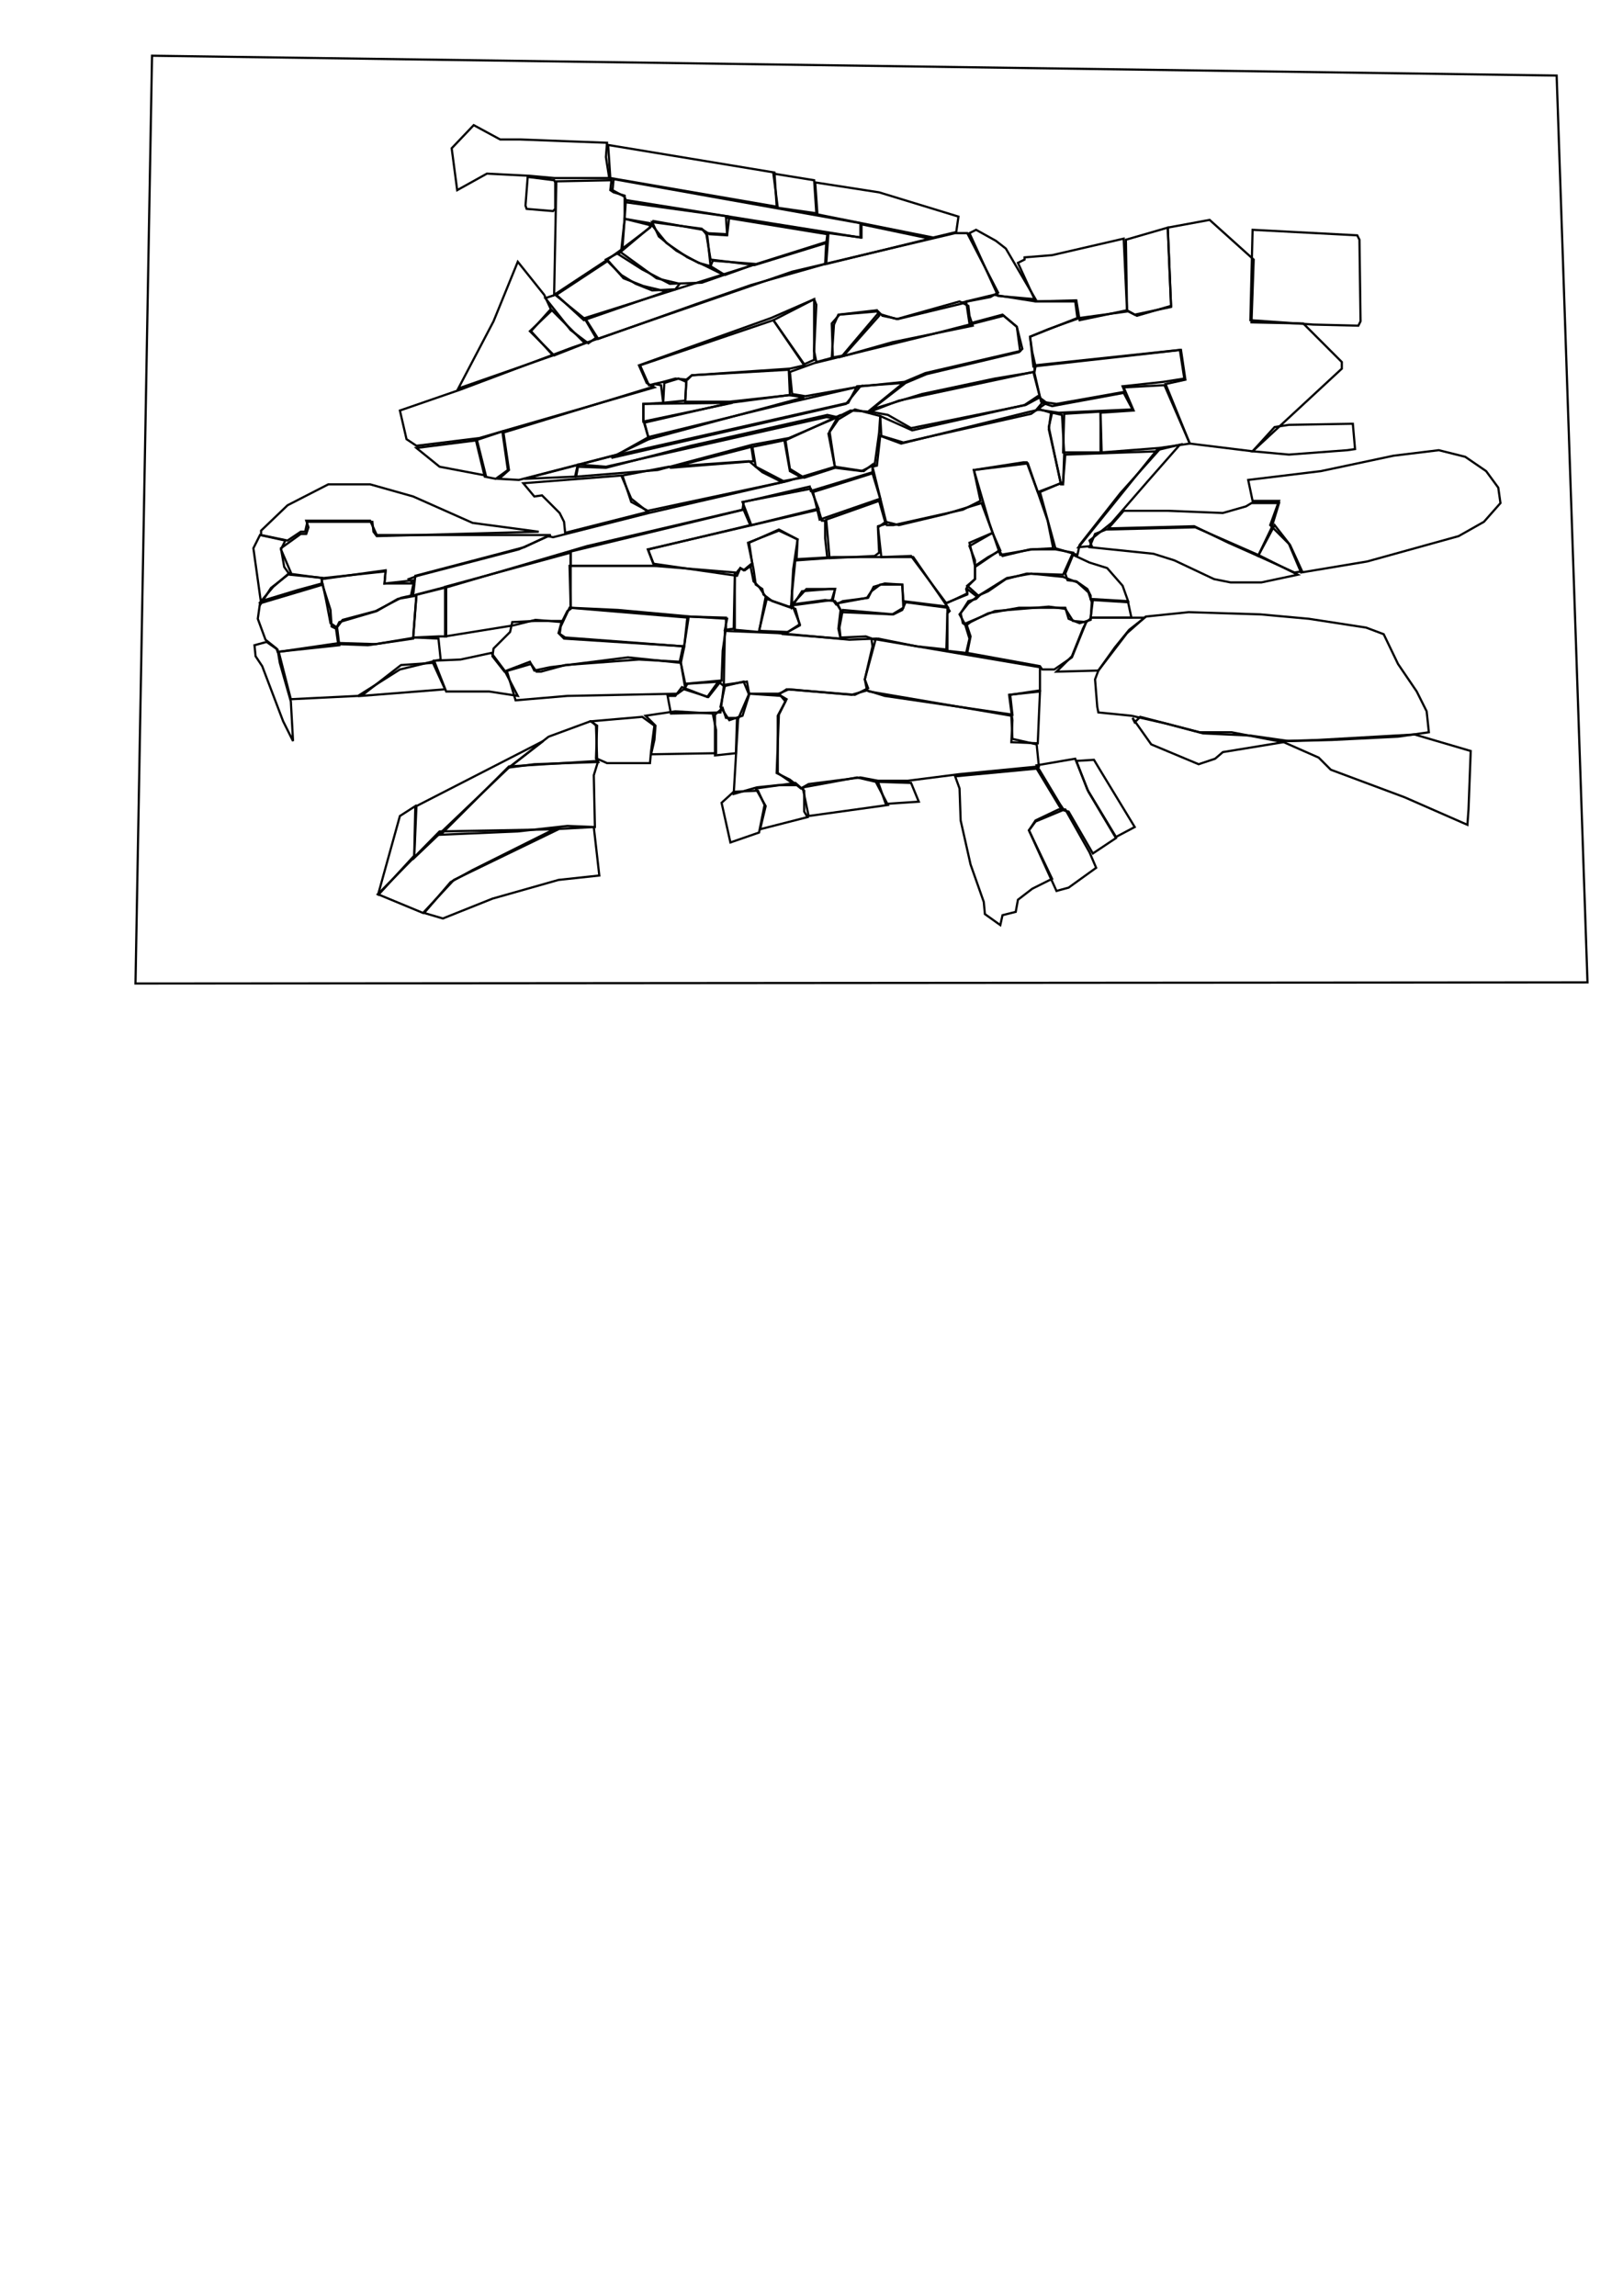 <?xml version="1.0" encoding="UTF-8" standalone="no"?>
<!-- Created with Inkscape (http://www.inkscape.org/) -->

<svg
   xmlns:dc="http://purl.org/dc/elements/1.1/"
   xmlns:cc="http://creativecommons.org/ns#"
   xmlns:rdf="http://www.w3.org/1999/02/22-rdf-syntax-ns#"
   xmlns:svg="http://www.w3.org/2000/svg"
   xmlns="http://www.w3.org/2000/svg"
   xmlns:sodipodi="http://sodipodi.sourceforge.net/DTD/sodipodi-0.dtd"
   xmlns:inkscape="http://www.inkscape.org/namespaces/inkscape"
   width="744.094"
   height="1052.362"
   id="svg2"
   version="1.1"
   inkscape:version="0.48.4 r9939"
   sodipodi:docname="drawing.svg">
  <defs
     id="defs4" />
  <sodipodi:namedview
     id="base"
     pagecolor="#ffffff"
     bordercolor="#666666"
     borderopacity="1.0"
     inkscape:pageopacity="0.0"
     inkscape:pageshadow="2"
     inkscape:zoom="1.979899"
     inkscape:cx="419.70162"
     inkscape:cy="796.93723"
     inkscape:document-units="px"
     inkscape:current-layer="layer1"
     showgrid="false"
     inkscape:window-width="1920"
     inkscape:window-height="1056"
     inkscape:window-x="1366"
     inkscape:window-y="24"
     inkscape:window-maximized="1" />
  <g
     inkscape:label="Layer 1"
     inkscape:groupmode="layer"
     id="layer1">
    <path
       style="fill:none;stroke:#000000;stroke-width:1px;stroke-linecap:butt;stroke-linejoin:miter;stroke-opacity:1"
       d="M 69.701,25.542 713.673,34.633 727.815,450.311 62.124,450.816 z"
       id="path2985"
       inkscape:connector-curvature="0" />
    <path
       style="fill:none;stroke:#000000;stroke-width:1px;stroke-linecap:butt;stroke-linejoin:miter;stroke-opacity:1"
       d="M 217.183,57.362 207.081,67.969 209.607,87.161 223.244,79.585 242.942,80.595 254.053,81.606 279.307,81.606 277.792,72.009 278.297,65.443 238.396,63.928 229.305,63.928 z"
       id="path2987"
       inkscape:connector-curvature="0" />
    <path
       style="fill:none;stroke:#000000;stroke-width:1px;stroke-linecap:butt;stroke-linejoin:miter;stroke-opacity:1"
       d="M 279.812,81.606 356.079,94.738 355.069,79.08 278.802,66.453 z"
       id="path2989"
       inkscape:connector-curvature="0" />
    <path
       style="fill:none;stroke:#000000;stroke-width:1px;stroke-linecap:butt;stroke-linejoin:miter;stroke-opacity:1"
       d="M 356.584,95.243 374.262,97.768 373.251,82.616 354.564,79.585 z"
       id="path2991"
       inkscape:connector-curvature="0" />
    <path
       style="fill:none;stroke:#000000;stroke-width:1px;stroke-linecap:butt;stroke-linejoin:miter;stroke-opacity:1"
       d="M 373.756,83.626 374.767,98.273 427.8,108.88 438.406,106.354 439.416,99.283 403.051,88.172 z"
       id="path2993"
       inkscape:connector-curvature="0" />
    <path
       style="fill:none;stroke:#000000;stroke-width:1px;stroke-linecap:butt;stroke-linejoin:miter;stroke-opacity:1"
       d="M 241.932,81.101 240.921,94.232 241.426,95.748 253.548,96.758 254.558,95.748 254.558,83.626 254.053,82.616 z"
       id="path2995"
       inkscape:connector-curvature="0" />
    <path
       style="fill:none;stroke:#000000;stroke-width:1px;stroke-linecap:butt;stroke-linejoin:miter;stroke-opacity:1"
       d="M 255.064,83.121 254.053,135.144 277.792,119.486 284.863,114.436 286.378,100.293 286.378,91.202 286.378,89.687 281.327,88.172 279.812,87.161 280.317,82.616 z"
       id="path2997"
       inkscape:connector-curvature="0" />
    <path
       style="fill:none;stroke:#000000;stroke-width:1px;stroke-linecap:butt;stroke-linejoin:miter;stroke-opacity:1"
       d="M 281.327,82.111 280.822,87.161 286.378,90.192 286.883,91.707 394.465,108.88 394.465,102.314 z"
       id="path2999"
       inkscape:connector-curvature="0" />
    <path
       style="fill:none;stroke:#000000;stroke-width:1px;stroke-linecap:butt;stroke-linejoin:miter;stroke-opacity:1"
       d="M 379.817,106.859 378.807,121.002 426.284,109.385 394.97,102.819 394.97,108.88 z"
       id="path3001"
       inkscape:connector-curvature="0" />
    <path
       style="fill:none;stroke:#000000;stroke-width:1px;stroke-linecap:butt;stroke-linejoin:miter;stroke-opacity:1"
       d="M 286.883,92.717 286.378,100.293 298.5,103.324 299.51,101.304 322.239,105.344 325.269,107.364 333.35,107.87 334.36,99.283 z"
       id="path3003"
       inkscape:connector-curvature="0" />
    <path
       style="fill:none;stroke:#000000;stroke-width:1px;stroke-linecap:butt;stroke-linejoin:miter;stroke-opacity:1"
       d="M 286.378,100.293 285.368,113.93 297.995,104.334 297.995,102.314 z"
       id="path3005"
       inkscape:connector-curvature="0" />
    <path
       style="fill:none;stroke:#000000;stroke-width:1px;stroke-linecap:butt;stroke-linejoin:miter;stroke-opacity:1"
       d="M 299.005,101.809 302.036,108.375 310.117,114.941 320.218,120.496 325.774,122.012 324.259,107.87 321.734,104.839 z"
       id="path3007"
       inkscape:connector-curvature="0" />
    <path
       style="fill:none;stroke:#000000;stroke-width:1px;stroke-linecap:butt;stroke-linejoin:miter;stroke-opacity:1"
       d="M 323.754,106.859 325.774,118.981 345.977,121.507 378.807,111.405 379.312,107.364 332.845,99.788 333.35,107.364 z"
       id="path3009"
       inkscape:connector-curvature="0" />
    <path
       style="fill:none;stroke:#000000;stroke-width:1px;stroke-linecap:butt;stroke-linejoin:miter;stroke-opacity:1"
       d="M 299.005,103.324 283.348,116.456 294.459,123.527 307.086,130.093 321.734,129.588 331.835,126.052 323.754,122.012 315.168,117.971 305.571,111.405 z"
       id="path3011"
       inkscape:connector-curvature="0" />
    <path
       style="fill:none;stroke:#000000;stroke-width:1px;stroke-linecap:butt;stroke-linejoin:miter;stroke-opacity:1"
       d="M 346.482,121.002 326.784,119.486 325.774,122.012 332.34,126.052 z"
       id="path3013"
       inkscape:connector-curvature="0" />
    <path
       style="fill:none;stroke:#000000;stroke-width:1px;stroke-linecap:butt;stroke-linejoin:miter;stroke-opacity:1"
       d="M 284.358,115.446 277.792,118.981 284.863,126.052 291.429,130.093 299.005,133.123 309.612,132.618 311.632,130.093 301.025,127.568 z"
       id="path3015"
       inkscape:connector-curvature="0" />
    <path
       style="fill:none;stroke:#000000;stroke-width:1px;stroke-linecap:butt;stroke-linejoin:miter;stroke-opacity:1"
       d="M 255.064,135.144 267.69,146.76 305.571,133.628 294.965,131.103 285.873,127.568 278.802,119.486 z"
       id="path3017"
       inkscape:connector-curvature="0" />
    <path
       style="fill:none;stroke:#000000;stroke-width:1px;stroke-linecap:butt;stroke-linejoin:miter;stroke-opacity:1"
       d="M 268.195,145.75 274.256,155.347 319.713,139.184 344.462,130.598 378.302,121.002 378.807,110.9 z"
       id="path3019"
       inkscape:connector-curvature="0" />
    <path
       style="fill:none;stroke:#000000;stroke-width:1px;stroke-linecap:butt;stroke-linejoin:miter;stroke-opacity:1"
       d="M 254.558,135.144 250.013,136.659 261.63,151.306 269.711,157.367 273.246,154.842 268.195,146.255 z"
       id="path3021"
       inkscape:connector-curvature="0" />
    <path
       style="fill:none;stroke:#000000;stroke-width:1px;stroke-linecap:butt;stroke-linejoin:miter;stroke-opacity:1"
       d="M 253.043,142.215 242.942,151.811 254.053,162.923 268.195,157.367 z"
       id="path3023"
       inkscape:connector-curvature="0" />
    <path
       style="fill:none;stroke:#000000;stroke-width:1px;stroke-linecap:butt;stroke-linejoin:miter;stroke-opacity:1"
       d="M 237.386,119.991 226.274,147.266 210.112,178.075 253.548,162.923 243.447,151.811 252.538,141.71 249.508,135.144 z"
       id="path3025"
       inkscape:connector-curvature="0" />
    <path
       style="fill:none;stroke:#000000;stroke-width:1px;stroke-linecap:butt;stroke-linejoin:miter;stroke-opacity:1"
       d="M 183.343,188.177 186.373,201.309 190.919,204.339 219.708,200.804 231.83,197.268 300.015,177.57 296.48,175.55 292.944,167.469 353.553,145.75 373.251,137.164 374.262,139.689 373.251,160.903 374.262,165.953 381.838,163.933 381.333,148.276 384.868,144.235 402.546,142.72 404.566,144.74 411.637,146.255 440.932,139.184 440.932,138.679 454.064,136.154 457.599,134.134 443.457,106.859 437.901,106.859 363.15,124.537 262.135,159.387 211.122,178.58 z"
       id="path3027"
       inkscape:connector-curvature="0" />
    <path
       style="fill:none;stroke:#000000;stroke-width:1px;stroke-linecap:butt;stroke-linejoin:miter;stroke-opacity:1"
       d="M 190.919,205.349 201.525,213.936 222.739,217.976 218.698,201.814 z"
       id="path3029"
       inkscape:connector-curvature="0" />
    <path
       style="fill:none;stroke:#000000;stroke-width:1px;stroke-linecap:butt;stroke-linejoin:miter;stroke-opacity:1"
       d="M 218.193,201.814 222.234,218.481 227.284,219.491 232.84,215.451 230.315,197.773 z"
       id="path3031"
       inkscape:connector-curvature="0" />
    <path
       style="fill:none;stroke:#000000;stroke-width:1px;stroke-linecap:butt;stroke-linejoin:miter;stroke-opacity:1"
       d="M 230.82,198.278 233.345,215.451 228.8,219.491 237.891,219.996 282.843,208.38 297.49,201.309 294.965,192.722 294.965,185.146 304.056,184.641 303.046,176.56 300.015,176.055 298.5,177.57 z"
       id="path3052"
       inkscape:connector-curvature="0" />
    <path
       style="fill:none;stroke:#000000;stroke-width:1px;stroke-linecap:butt;stroke-linejoin:miter;stroke-opacity:1"
       d="M 354.564,146.76 293.449,167.469 297.49,176.56 304.056,175.045 309.612,173.529 315.168,174.035 317.188,172.014 362.14,168.984 368.706,167.469 z"
       id="path3054"
       inkscape:connector-curvature="0" />
    <path
       style="fill:none;stroke:#000000;stroke-width:1px;stroke-linecap:butt;stroke-linejoin:miter;stroke-opacity:1"
       d="M 354.564,146.76 368.706,166.963 373.251,164.943 373.251,137.164 z"
       id="path3056"
       inkscape:connector-curvature="0" />
    <path
       style="fill:none;stroke:#000000;stroke-width:1px;stroke-linecap:butt;stroke-linejoin:miter;stroke-opacity:1"
       d="M 314.663,175.045 314.157,183.631 304.056,184.641 304.561,175.55 311.127,173.529 z"
       id="path3058"
       inkscape:connector-curvature="0" />
    <path
       style="fill:none;stroke:#000000;stroke-width:1px;stroke-linecap:butt;stroke-linejoin:miter;stroke-opacity:1"
       d="M 314.663,174.035 314.157,184.136 334.36,184.136 362.14,181.106 361.635,169.489 317.188,172.014 z"
       id="path3060"
       inkscape:connector-curvature="0" />
    <path
       style="fill:none;stroke:#000000;stroke-width:1px;stroke-linecap:butt;stroke-linejoin:miter;stroke-opacity:1"
       d="M 382.343,148.781 381.333,163.933 386.888,162.923 403.051,144.74 402.041,142.215 384.363,144.235 z"
       id="path3062"
       inkscape:connector-curvature="0" />
    <path
       style="fill:none;stroke:#000000;stroke-width:1px;stroke-linecap:butt;stroke-linejoin:miter;stroke-opacity:1"
       d="M 442.447,139.184 z"
       id="path3064"
       inkscape:connector-curvature="0" />
    <path
       style="fill:none;stroke:#000000;stroke-width:1px;stroke-linecap:butt;stroke-linejoin:miter;stroke-opacity:1"
       d="M 402.546,143.73 385.878,163.428 409.112,156.862 445.982,149.286 444.467,144.74 443.962,140.194 439.921,138.174 411.132,146.255 z"
       id="path3066"
       inkscape:connector-curvature="0" />
    <path
       style="fill:none;stroke:#000000;stroke-width:1px;stroke-linecap:butt;stroke-linejoin:miter;stroke-opacity:1"
       d="M 444.467,106.859 457.599,135.649 474.772,137.164 461.135,113.93 456.589,110.395 447.498,105.344 z"
       id="path3068"
       inkscape:connector-curvature="0" />
    <path
       style="fill:none;stroke:#000000;stroke-width:1px;stroke-linecap:butt;stroke-linejoin:miter;stroke-opacity:1"
       d="M 466.69,120.496 474.772,138.174 493.46,137.669 494.975,146.76 516.693,142.215 515.178,109.385 482.348,116.961 469.721,117.971 469.721,118.981 z"
       id="path3070"
       inkscape:connector-curvature="0" />
    <path
       style="fill:none;stroke:#000000;stroke-width:1px;stroke-linecap:butt;stroke-linejoin:miter;stroke-opacity:1"
       d="M 516.188,109.89 516.693,142.215 520.229,144.235 536.896,140.7 535.381,104.334 z"
       id="path3072"
       inkscape:connector-curvature="0" />
    <path
       style="fill:none;stroke:#000000;stroke-width:1px;stroke-linecap:butt;stroke-linejoin:miter;stroke-opacity:1"
       d="M 535.381,104.334 536.896,140.194 521.239,144.74 517.198,142.72 494.975,145.75 480.833,150.801 472.246,154.337 473.762,167.974 541.442,160.397 543.462,174.035 534.371,176.055 545.482,203.329 574.272,206.864 615.183,168.984 615.183,165.953 597.505,148.276 573.767,147.771 574.777,118.981 554.574,100.798 z"
       id="path3074"
       inkscape:connector-curvature="0" />
    <path
       style="fill:none;stroke:#000000;stroke-width:1px;stroke-linecap:butt;stroke-linejoin:miter;stroke-opacity:1"
       d="M 574.272,105.344 573.262,146.76 602.051,148.781 622.759,149.286 623.769,147.266 623.264,109.89 622.254,107.87 z"
       id="path3076"
       inkscape:connector-curvature="0" />
    <path
       style="fill:none;stroke:#000000;stroke-width:1px;stroke-linecap:butt;stroke-linejoin:miter;stroke-opacity:1"
       d="M 442.952,138.174 444.467,148.276 459.619,144.235 466.185,149.791 468.711,159.892 467.196,161.408 424.769,171.509 415.173,175.55 399.515,187.672 422.749,180.601 456.084,173.529 474.267,170.499 474.772,167.974 473.256,161.408 472.246,154.337 493.965,145.75 492.954,138.174 474.772,138.174 455.579,135.144 z"
       id="path3078"
       inkscape:connector-curvature="0" />
    <path
       style="fill:none;stroke:#000000;stroke-width:1px;stroke-linecap:butt;stroke-linejoin:miter;stroke-opacity:1"
       d="M 362.14,170.499 363.15,180.601 369.211,181.611 394.97,177.065 414.668,175.045 424.264,171.004 467.701,160.903 466.185,149.791 460.124,144.74 426.789,153.326 373.251,166.458 z"
       id="path3080"
       inkscape:connector-curvature="0" />
    <path
       style="fill:none;stroke:#000000;stroke-width:1px;stroke-linecap:butt;stroke-linejoin:miter;stroke-opacity:1"
       d="M 294.965,185.146 294.965,193.227 335.876,184.641 z"
       id="path3082"
       inkscape:connector-curvature="0" />
    <path
       style="fill:none;stroke:#000000;stroke-width:1px;stroke-linecap:butt;stroke-linejoin:miter;stroke-opacity:1"
       d="M 361.635,181.106 334.866,184.641 295.47,193.733 297.49,201.309 368.706,182.116 z"
       id="path3084"
       inkscape:connector-curvature="0" />
    <path
       style="fill:none;stroke:#000000;stroke-width:1px;stroke-linecap:butt;stroke-linejoin:miter;stroke-opacity:1"
       d="M 280.317,209.895 387.899,185.146 394.465,177.065 363.655,184.136 297.49,200.299 z"
       id="path3086"
       inkscape:connector-curvature="0" />
    <path
       style="fill:none;stroke:#000000;stroke-width:1px;stroke-linecap:butt;stroke-linejoin:miter;stroke-opacity:1"
       d="M 414.163,175.55 392.949,177.065 388.909,184.641 281.327,208.885 240.416,219.491 263.65,218.481 264.66,213.936 277.792,214.441 316.683,204.339 379.312,190.197 383.858,191.207 389.919,188.177 398,188.682 z"
       id="path3088"
       inkscape:connector-curvature="0" />
    <path
       style="fill:none;stroke:#000000;stroke-width:1px;stroke-linecap:butt;stroke-linejoin:miter;stroke-opacity:1"
       d="M 264.155,218.481 301.531,215.451 344.967,203.834 361.635,200.804 382.848,191.712 378.807,191.207 277.792,213.936 265.165,212.925 z"
       id="path3090"
       inkscape:connector-curvature="0" />
    <path
       style="fill:none;stroke:#000000;stroke-width:1px;stroke-linecap:butt;stroke-linejoin:miter;stroke-opacity:1"
       d="M 284.863,217.976 289.409,228.583 296.985,234.644 259.104,244.24 258.599,239.189 256.579,235.149 248.498,227.068 244.962,227.573 239.911,221.512 z"
       id="path3092"
       inkscape:connector-curvature="0" />
    <path
       style="fill:none;stroke:#000000;stroke-width:1px;stroke-linecap:butt;stroke-linejoin:miter;stroke-opacity:1"
       d="M 285.368,217.976 289.409,230.098 296.985,234.139 358.604,221.007 349.513,216.461 343.452,211.41 306.581,213.936 z"
       id="path3094"
       inkscape:connector-curvature="0" />
    <path
       style="fill:none;stroke:#000000;stroke-width:1px;stroke-linecap:butt;stroke-linejoin:miter;stroke-opacity:1"
       d="M 344.462,204.844 307.086,214.441 345.472,211.41 z"
       id="path3096"
       inkscape:connector-curvature="0" />
    <path
       style="fill:none;stroke:#000000;stroke-width:1px;stroke-linecap:butt;stroke-linejoin:miter;stroke-opacity:1"
       d="M 344.967,204.844 346.482,213.936 359.109,220.502 367.696,218.986 362.14,215.956 359.614,201.814 z"
       id="path3098"
       inkscape:connector-curvature="0" />
    <path
       style="fill:none;stroke:#000000;stroke-width:1px;stroke-linecap:butt;stroke-linejoin:miter;stroke-opacity:1"
       d="M 360.119,201.814 362.14,214.946 368.706,218.986 382.848,214.441 380.322,197.773 384.363,190.702 z"
       id="path3100"
       inkscape:connector-curvature="0" />
    <path
       style="fill:none;stroke:#000000;stroke-width:1px;stroke-linecap:butt;stroke-linejoin:miter;stroke-opacity:1"
       d="M 379.817,198.783 382.848,214.441 394.97,215.956 401.031,212.925 403.051,198.278 403.556,190.702 391.939,187.672 384.363,192.217 z"
       id="path3102"
       inkscape:connector-curvature="0" />
    <path
       style="fill:none;stroke:#000000;stroke-width:1px;stroke-linecap:butt;stroke-linejoin:miter;stroke-opacity:1"
       d="M 399.01,188.682 407.091,190.197 417.698,196.258 470.226,185.651 476.792,182.116 473.762,170.499 412.142,183.631 z"
       id="path3104"
       inkscape:connector-curvature="0" />
    <path
       style="fill:none;stroke:#000000;stroke-width:1px;stroke-linecap:butt;stroke-linejoin:miter;stroke-opacity:1"
       d="M 474.267,171.004 477.297,184.136 484.368,185.146 515.683,179.59 514.673,177.065 533.361,175.045 542.957,173.529 540.937,160.397 474.267,167.469 z"
       id="path3106"
       inkscape:connector-curvature="0" />
    <path
       style="fill:none;stroke:#000000;stroke-width:1px;stroke-linecap:butt;stroke-linejoin:miter;stroke-opacity:1"
       d="M 403.556,190.702 404.061,199.793 414.163,202.824 472.751,189.692 479.822,184.641 475.782,181.611 469.721,185.651 418.203,197.268 z"
       id="path3108"
       inkscape:connector-curvature="0" />
    <path
       style="fill:none;stroke:#000000;stroke-width:1px;stroke-linecap:butt;stroke-linejoin:miter;stroke-opacity:1"
       d="M 475.277,187.672 485.378,189.187 519.218,187.672 515.178,180.095 482.348,186.156 477.802,184.641 z"
       id="path3110"
       inkscape:connector-curvature="0" />
    <path
       style="fill:none;stroke:#000000;stroke-width:1px;stroke-linecap:butt;stroke-linejoin:miter;stroke-opacity:1"
       d="M 504.571,189.187 505.076,207.37 531.34,205.349 545.482,203.329 533.866,176.56 515.178,177.57 519.723,188.177 z"
       id="path3112"
       inkscape:connector-curvature="0" />
    <path
       style="fill:none;stroke:#000000;stroke-width:1px;stroke-linecap:butt;stroke-linejoin:miter;stroke-opacity:1"
       d="M 487.904,189.692 487.399,207.37 501.036,207.37 504.571,207.37 504.571,188.682 z"
       id="path3114"
       inkscape:connector-curvature="0" />
    <path
       style="fill:none;stroke:#000000;stroke-width:1px;stroke-linecap:butt;stroke-linejoin:miter;stroke-opacity:1"
       d="M 486.894,190.197 482.348,189.187 480.833,195.753 486.388,222.017 487.399,222.017 487.904,207.875 z"
       id="path3116"
       inkscape:connector-curvature="0" />
    <path
       style="fill:none;stroke:#000000;stroke-width:1px;stroke-linecap:butt;stroke-linejoin:miter;stroke-opacity:1"
       d="M 403.556,199.793 402.041,213.43 400.02,213.936 406.586,240.705 409.617,240.705 441.437,233.634 449.518,229.593 446.487,215.451 469.216,211.915 470.731,211.915 475.782,225.552 486.388,221.512 480.833,196.763 481.843,189.187 476.792,187.672 472.246,188.682 413.152,203.329 z"
       id="path3118"
       inkscape:connector-curvature="0" />
    <path
       style="fill:none;stroke:#000000;stroke-width:1px;stroke-linecap:butt;stroke-linejoin:miter;stroke-opacity:1"
       d="M 246.982,243.735 216.678,239.694 189.404,227.573 169.706,222.017 150.513,222.017 131.825,231.613 119.703,243.23 119.703,245.25 131.825,247.776 137.886,243.735 139.906,243.735 140.916,239.189 170.716,239.189 171.221,243.735 172.736,245.755 z"
       id="path3120"
       inkscape:connector-curvature="0" />
    <path
       style="fill:none;stroke:#000000;stroke-width:1px;stroke-linecap:butt;stroke-linejoin:miter;stroke-opacity:1"
       d="M 252.538,245.25 237.891,251.816 191.424,263.938 187.383,265.453 189.404,267.474 176.272,267.474 176.777,261.918 148.492,264.948 132.835,263.433 130.31,259.898 128.794,251.311 137.886,244.745 140.411,244.745 141.421,241.715 140.411,238.684 169.706,238.684 172.736,245.25 z"
       id="path3122"
       inkscape:connector-curvature="0" />
    <path
       style="fill:none;stroke:#000000;stroke-width:1px;stroke-linecap:butt;stroke-linejoin:miter;stroke-opacity:1"
       d="M 119.198,245.25 116.168,251.311 119.703,276.565 124.249,269.494 133.34,262.423 128.794,251.816 130.815,247.776 z"
       id="path3124"
       inkscape:connector-curvature="0" />
    <path
       style="fill:none;stroke:#000000;stroke-width:1px;stroke-linecap:butt;stroke-linejoin:miter;stroke-opacity:1"
       d="M 119.703,275.555 136.371,270.504 147.482,267.474 147.482,264.948 132.33,262.928 125.259,268.989 z"
       id="path3126"
       inkscape:connector-curvature="0" />
    <path
       style="fill:none;stroke:#000000;stroke-width:1px;stroke-linecap:butt;stroke-linejoin:miter;stroke-opacity:1"
       d="M 147.482,265.453 147.987,268.484 151.523,279.595 152.028,287.172 154.048,288.182 157.079,284.141 172.231,280.101 183.848,274.04 188.393,273.029 189.909,265.958 176.272,267.474 176.777,261.413 z"
       id="path3128"
       inkscape:connector-curvature="0" />
    <path
       style="fill:none;stroke:#000000;stroke-width:1px;stroke-linecap:butt;stroke-linejoin:miter;stroke-opacity:1"
       d="M 119.198,276.565 118.188,283.636 121.723,293.233 126.774,297.273 127.279,298.788 155.563,295.758 154.553,287.677 151.523,285.656 149.503,275.05 147.987,267.979 z"
       id="path3130"
       inkscape:connector-curvature="0" />
    <path
       style="fill:none;stroke:#000000;stroke-width:1px;stroke-linecap:butt;stroke-linejoin:miter;stroke-opacity:1"
       d="M 122.228,294.243 116.673,295.758 117.178,300.809 120.208,305.354 129.805,330.608 134.35,339.7 133.34,321.517 128.289,303.839 127.279,297.778 z"
       id="path3132"
       inkscape:connector-curvature="0" />
    <path
       style="fill:none;stroke:#000000;stroke-width:1px;stroke-linecap:butt;stroke-linejoin:miter;stroke-opacity:1"
       d="M 574.272,206.864 590.939,208.38 617.708,206.359 621.244,205.854 620.234,194.238 590.939,194.743 584.373,195.753 z"
       id="path3134"
       inkscape:connector-curvature="0" />
    <path
       style="fill:none;stroke:#000000;stroke-width:1px;stroke-linecap:butt;stroke-linejoin:miter;stroke-opacity:1"
       d="M 189.404,273.029 205.566,268.989 269.206,250.301 340.421,233.634 340.926,230.098 371.231,223.027 371.736,225.047 400.02,216.461 400.02,212.925 395.98,215.956 382.848,213.936 361.13,220.502 297.49,235.149 253.548,246.26 251.023,245.755 240.416,250.806 190.414,263.938 z"
       id="path3136"
       inkscape:connector-curvature="0" />
    <path
       style="fill:none;stroke:#000000;stroke-width:1px;stroke-linecap:butt;stroke-linejoin:miter;stroke-opacity:1"
       d="M 154.048,288.182 155.058,295.253 168.695,295.758 189.404,292.727 190.919,273.029 182.333,274.545 172.736,280.101 155.563,285.151 z"
       id="path3138"
       inkscape:connector-curvature="0" />
    <path
       style="fill:none;stroke:#000000;stroke-width:1px;stroke-linecap:butt;stroke-linejoin:miter;stroke-opacity:1"
       d="M 189.404,292.222 201.02,291.717 204.556,291.717 204.556,268.989 190.919,272.524 z"
       id="path3140"
       inkscape:connector-curvature="0" />
    <path
       style="fill:none;stroke:#000000;stroke-width:1px;stroke-linecap:butt;stroke-linejoin:miter;stroke-opacity:1"
       d="M 204.051,291.717 235.366,286.667 245.467,284.141 257.589,285.151 260.114,280.101 261.63,279.09 261.63,253.332 204.051,268.989 z"
       id="path3142"
       inkscape:connector-curvature="0" />
    <path
       style="fill:none;stroke:#000000;stroke-width:1px;stroke-linecap:butt;stroke-linejoin:miter;stroke-opacity:1"
       d="M 261.63,252.826 261.63,259.392 300.015,259.392 297.49,252.826 297.49,251.816 343.957,240.705 340.926,233.634 z"
       id="path3144"
       inkscape:connector-curvature="0" />
    <path
       style="fill:none;stroke:#000000;stroke-width:1px;stroke-linecap:butt;stroke-linejoin:miter;stroke-opacity:1"
       d="M 344.462,240.705 375.272,233.128 371.736,224.037 340.421,230.098 z"
       id="path3146"
       inkscape:connector-curvature="0" />
    <path
       style="fill:none;stroke:#000000;stroke-width:1px;stroke-linecap:butt;stroke-linejoin:miter;stroke-opacity:1"
       d="M 261.124,259.392 261.63,278.585 283.348,279.595 316.683,282.626 333.35,283.636 332.34,288.687 336.381,288.182 336.886,262.423 300.015,259.392 z"
       id="path3148"
       inkscape:connector-curvature="0" />
    <path
       style="fill:none;stroke:#000000;stroke-width:1px;stroke-linecap:butt;stroke-linejoin:miter;stroke-opacity:1"
       d="M 372.746,225.552 375.777,238.179 403.556,228.583 400.02,216.966 z"
       id="path3150"
       inkscape:connector-curvature="0" />
    <path
       style="fill:none;stroke:#000000;stroke-width:1px;stroke-linecap:butt;stroke-linejoin:miter;stroke-opacity:1"
       d="M 375.272,233.634 296.985,251.816 299.51,258.382 337.896,263.938 339.411,260.403 341.432,261.413 344.967,258.887 343.452,248.786 357.089,242.725 365.675,247.271 365.17,256.867 379.312,255.857 378.302,246.766 378.302,238.684 376.787,238.684 z"
       id="path3152"
       inkscape:connector-curvature="0" />
    <path
       style="fill:none;stroke:#000000;stroke-width:1px;stroke-linecap:butt;stroke-linejoin:miter;stroke-opacity:1"
       d="M 378.807,238.179 380.322,255.857 401.031,254.847 403.051,253.332 402.546,242.725 402.546,241.21 406.081,240.2 403.051,229.593 z"
       id="path3154"
       inkscape:connector-curvature="0" />
    <path
       style="fill:none;stroke:#000000;stroke-width:1px;stroke-linecap:butt;stroke-linejoin:miter;stroke-opacity:1"
       d="M 402.546,241.715 404.061,255.352 417.698,254.847 433.861,276.565 443.457,272.019 442.952,269.999 443.457,268.989 446.993,265.453 446.993,256.867 444.467,250.301 455.074,244.24 450.023,230.603 433.355,235.654 412.142,240.705 406.081,239.189 z"
       id="path3156"
       inkscape:connector-curvature="0" />
    <path
       style="fill:none;stroke:#000000;stroke-width:1px;stroke-linecap:butt;stroke-linejoin:miter;stroke-opacity:1"
       d="M 446.487,215.451 453.558,239.694 458.609,254.342 473.256,251.816 482.853,251.311 480.328,238.684 471.236,212.42 z"
       id="path3158"
       inkscape:connector-curvature="0" />
    <path
       style="fill:none;stroke:#000000;stroke-width:1px;stroke-linecap:butt;stroke-linejoin:miter;stroke-opacity:1"
       d="M 476.792,225.552 483.863,251.311 493.965,254.342 494.975,249.796 513.663,226.057 530.835,206.864 488.409,208.38 487.399,221.007 z"
       id="path3160"
       inkscape:connector-curvature="0" />
    <path
       style="fill:none;stroke:#000000;stroke-width:1px;stroke-linecap:butt;stroke-linejoin:miter;stroke-opacity:1"
       d="M 530.33,206.359 494.47,250.806 500.531,250.301 499.52,247.776 509.622,239.694 526.289,220.502 540.937,203.834 z"
       id="path3162"
       inkscape:connector-curvature="0" />
    <path
       style="fill:none;stroke:#000000;stroke-width:1px;stroke-linecap:butt;stroke-linejoin:miter;stroke-opacity:1"
       d="M 515.178,234.139 508.107,242.22 547.503,241.21 563.16,248.786 576.797,254.847 582.858,242.22 586.394,230.603 573.767,230.603 571.241,232.118 560.635,235.149 535.381,234.139 z"
       id="path3164"
       inkscape:connector-curvature="0" />
    <path
       style="fill:none;stroke:#000000;stroke-width:1px;stroke-linecap:butt;stroke-linejoin:miter;stroke-opacity:1"
       d="M 574.272,229.593 572.251,219.996 605.586,215.956 638.921,208.885 659.63,206.359 671.751,209.39 681.348,215.956 686.904,223.532 687.914,230.603 680.338,239.189 668.721,245.755 626.8,257.372 596.495,262.423 590.939,249.291 582.353,240.705 586.394,229.593 z"
       id="path3166"
       inkscape:connector-curvature="0" />
    <path
       style="fill:none;stroke:#000000;stroke-width:1px;stroke-linecap:butt;stroke-linejoin:miter;stroke-opacity:1"
       d="M 499.52,250.806 528.815,253.837 538.411,256.867 556.594,265.453 564.17,266.969 578.312,266.969 594.98,263.433 576.797,254.342 548.008,241.715 507.097,242.725 502.046,244.745 z"
       id="path3168"
       inkscape:connector-curvature="0" />
    <path
       style="fill:none;stroke:#000000;stroke-width:1px;stroke-linecap:butt;stroke-linejoin:miter;stroke-opacity:1"
       d="M 584.373,240.705 576.797,254.847 593.465,262.423 597,261.918 591.444,249.796 z"
       id="path3170"
       inkscape:connector-curvature="0" />
    <path
       style="fill:none;stroke:#000000;stroke-width:1px;stroke-linecap:butt;stroke-linejoin:miter;stroke-opacity:1"
       d="M 455.074,244.24 444.467,248.786 446.993,259.392 453.053,255.352 458.609,252.321 z"
       id="path3172"
       inkscape:connector-curvature="0" />
    <path
       style="fill:none;stroke:#000000;stroke-width:1px;stroke-linecap:butt;stroke-linejoin:miter;stroke-opacity:1"
       d="M 448.508,273.029 443.457,268.484 446.993,265.453 446.993,259.898 458.104,252.321 459.619,254.847 472.246,251.816 483.863,251.816 491.944,253.332 487.399,263.433 470.731,262.928 461.135,265.453 453.053,271.009 z"
       id="path3174"
       inkscape:connector-curvature="0" />
    <path
       style="fill:none;stroke:#000000;stroke-width:1px;stroke-linecap:butt;stroke-linejoin:miter;stroke-opacity:1"
       d="M 491.944,254.342 488.409,262.928 489.419,265.958 493.46,266.464 498.51,269.999 500.026,273.029 500.026,274.545 517.198,275.555 514.673,268.484 507.602,260.403 499.52,257.877 z"
       id="path3176"
       inkscape:connector-curvature="0" />
    <path
       style="fill:none;stroke:#000000;stroke-width:1px;stroke-linecap:butt;stroke-linejoin:miter;stroke-opacity:1"
       d="M 501.036,275.05 500.026,283.131 518.713,283.131 517.198,276.06 z"
       id="path3178"
       inkscape:connector-curvature="0" />
    <path
       style="fill:none;stroke:#000000;stroke-width:1px;stroke-linecap:butt;stroke-linejoin:miter;stroke-opacity:1"
       d="M 500.026,284.141 494.975,285.656 489.924,283.636 488.409,278.585 467.196,278.585 453.053,281.111 444.972,285.151 442.952,286.667 441.437,285.656 440.427,281.111 443.962,275.555 447.498,274.545 449.518,272.524 461.64,264.948 472.751,262.928 487.399,264.443 493.965,266.969 499.015,271.514 500.531,276.06 z"
       id="path3180"
       inkscape:connector-curvature="0" />
    <path
       style="fill:none;stroke:#000000;stroke-width:1px;stroke-linecap:butt;stroke-linejoin:miter;stroke-opacity:1"
       d="M 498.005,285.151 496.49,288.182 491.439,300.809 484.368,307.88 503.561,307.375 511.137,296.768 517.703,288.687 524.774,283.131 519.218,283.131 500.531,283.131 z"
       id="path3182"
       inkscape:connector-curvature="0" />
    <path
       style="fill:none;stroke:#000000;stroke-width:1px;stroke-linecap:butt;stroke-linejoin:miter;stroke-opacity:1"
       d="M 503.561,307.375 502.046,311.415 503.056,324.042 503.561,326.568 518.713,328.083 534.371,331.618 551.543,336.164 573.262,337.174 590.939,339.7 610.637,339.194 640.942,337.679 655.084,335.659 654.074,326.062 649.528,316.971 640.942,304.344 634.376,290.707 626.295,287.677 600.031,283.636 577.807,281.616 544.977,280.606 525.279,282.626 516.693,290.202 z"
       id="path3184"
       inkscape:connector-curvature="0" />
    <path
       style="fill:none;stroke:#000000;stroke-width:1px;stroke-linecap:butt;stroke-linejoin:miter;stroke-opacity:1"
       d="M 519.218,329.093 527.805,341.215 549.523,350.306 557.099,347.781 560.635,344.75 588.414,340.205 564.675,335.659 550.028,335.659 522.754,328.588 520.229,331.113 z"
       id="path3186"
       inkscape:connector-curvature="0" />
    <path
       style="fill:none;stroke:#000000;stroke-width:1px;stroke-linecap:butt;stroke-linejoin:miter;stroke-opacity:1"
       d="M 587.404,339.7 604.576,347.276 610.132,352.832 643.972,365.458 672.762,378.085 673.267,371.014 674.277,344.245 648.518,336.669 604.071,339.194 z"
       id="path3188"
       inkscape:connector-curvature="0" />
    <path
       style="fill:none;stroke:#000000;stroke-width:1px;stroke-linecap:butt;stroke-linejoin:miter;stroke-opacity:1"
       d="M 443.457,299.293 444.972,291.717 442.952,285.656 456.084,280.101 480.833,278.08 488.409,279.09 491.944,284.646 498.005,285.151 491.439,301.314 483.358,306.87 477.802,306.87 476.792,305.354 z"
       id="path3190"
       inkscape:connector-curvature="0" />
    <path
       style="fill:none;stroke:#000000;stroke-width:1px;stroke-linecap:butt;stroke-linejoin:miter;stroke-opacity:1"
       d="M 433.355,276.565 435.376,280.101 434.366,281.111 433.861,298.283 442.952,299.293 444.467,292.727 442.447,286.161 439.921,281.616 443.962,276.565 448.003,273.535 443.457,269.999 443.457,272.524 z"
       id="path3192"
       inkscape:connector-curvature="0" />
    <path
       style="fill:none;stroke:#000000;stroke-width:1px;stroke-linecap:butt;stroke-linejoin:miter;stroke-opacity:1"
       d="M 434.366,297.778 420.223,296.263 402.546,292.727 401.031,293.233 396.99,291.717 385.373,292.222 384.868,287.677 386.383,279.595 409.617,281.616 413.657,279.595 415.173,276.06 434.366,278.585 z"
       id="path3194"
       inkscape:connector-curvature="0" />
    <path
       style="fill:none;stroke:#000000;stroke-width:1px;stroke-linecap:butt;stroke-linejoin:miter;stroke-opacity:1"
       d="M 434.366,278.08 418.708,255.352 382.343,255.352 364.665,256.362 363.15,271.514 363.15,278.08 367.696,271.009 380.322,269.999 382.848,269.999 381.838,275.05 383.353,277.07 386.383,275.555 398,274.04 400.525,268.989 405.576,267.474 413.657,267.979 414.163,275.555 z"
       id="path3196"
       inkscape:connector-curvature="0" />
    <path
       style="fill:none;stroke:#000000;stroke-width:1px;stroke-linecap:butt;stroke-linejoin:miter;stroke-opacity:1"
       d="M 342.947,248.786 345.472,260.908 346.482,267.979 349.513,269.999 350.018,272.524 354.058,275.555 362.645,278.585 363.655,260.908 365.675,247.271 357.089,243.23 z"
       id="path3198"
       inkscape:connector-curvature="0" />
    <path
       style="fill:none;stroke:#000000;stroke-width:1px;stroke-linecap:butt;stroke-linejoin:miter;stroke-opacity:1"
       d="M 336.886,288.687 347.998,289.697 351.028,273.535 347.998,268.989 345.472,266.464 343.957,258.887 340.926,261.413 339.411,260.403 336.886,263.433 z"
       id="path3200"
       inkscape:connector-curvature="0" />
    <path
       style="fill:none;stroke:#000000;stroke-width:1px;stroke-linecap:butt;stroke-linejoin:miter;stroke-opacity:1"
       d="M 351.533,274.545 347.998,289.192 361.13,289.697 366.685,286.667 364.665,279.09 z"
       id="path3202"
       inkscape:connector-curvature="0" />
    <path
       style="fill:none;stroke:#000000;stroke-width:1px;stroke-linecap:butt;stroke-linejoin:miter;stroke-opacity:1"
       d="M 362.645,277.575 369.716,269.999 382.848,269.999 381.333,275.05 z"
       id="path3204"
       inkscape:connector-curvature="0" />
    <path
       style="fill:none;stroke:#000000;stroke-width:1px;stroke-linecap:butt;stroke-linejoin:miter;stroke-opacity:1"
       d="M 261.124,278.585 257.084,287.172 256.579,290.707 258.599,292.727 313.652,296.263 315.673,283.131 z"
       id="path3206"
       inkscape:connector-curvature="0" />
    <path
       style="fill:none;stroke:#000000;stroke-width:1px;stroke-linecap:butt;stroke-linejoin:miter;stroke-opacity:1"
       d="M 315.168,282.626 313.652,296.768 312.137,303.839 314.157,313.436 330.825,311.92 331.33,298.283 332.845,287.677 332.845,283.131 z"
       id="path3208"
       inkscape:connector-curvature="0" />
    <path
       style="fill:none;stroke:#000000;stroke-width:1px;stroke-linecap:butt;stroke-linejoin:miter;stroke-opacity:1"
       d="M 313.147,296.263 311.632,303.334 292.944,302.324 259.104,304.849 247.992,307.88 245.972,307.88 243.447,304.344 231.325,307.88 225.769,300.809 226.274,297.273 233.85,289.697 234.86,285.151 244.962,284.646 257.589,284.646 256.074,290.202 259.104,292.222 z"
       id="path3210"
       inkscape:connector-curvature="0" />
    <path
       style="fill:none;stroke:#000000;stroke-width:1px;stroke-linecap:butt;stroke-linejoin:miter;stroke-opacity:1"
       d="M 127.784,298.788 133.34,320.507 164.15,318.991 183.343,306.87 202.031,302.324 201.02,292.727 190.414,292.222 172.231,295.253 155.563,294.748 z"
       id="path3212"
       inkscape:connector-curvature="0" />
    <path
       style="fill:none;stroke:#000000;stroke-width:1px;stroke-linecap:butt;stroke-linejoin:miter;stroke-opacity:1"
       d="M 165.665,318.991 204.051,315.961 198.495,303.839 183.848,304.849 z"
       id="path3214"
       inkscape:connector-curvature="0" />
    <path
       style="fill:none;stroke:#000000;stroke-width:1px;stroke-linecap:butt;stroke-linejoin:miter;stroke-opacity:1"
       d="M 199,302.829 204.556,316.971 224.254,316.971 237.386,318.991 231.325,307.375 225.264,299.293 211.122,302.324 z"
       id="path3216"
       inkscape:connector-curvature="0" />
    <path
       style="fill:none;stroke:#000000;stroke-width:1px;stroke-linecap:butt;stroke-linejoin:miter;stroke-opacity:1"
       d="M 232.335,307.375 236.376,321.012 260.114,318.991 310.622,317.981 314.157,315.456 312.137,303.839 287.893,301.314 252.033,305.859 244.962,307.375 242.942,303.334 z"
       id="path3218"
       inkscape:connector-curvature="0" />
    <path
       style="fill:none;stroke:#000000;stroke-width:1px;stroke-linecap:butt;stroke-linejoin:miter;stroke-opacity:1"
       d="M 313.652,315.961 324.764,319.497 330.32,312.425 315.168,313.436 z"
       id="path3220"
       inkscape:connector-curvature="0" />
    <path
       style="fill:none;stroke:#000000;stroke-width:1px;stroke-linecap:butt;stroke-linejoin:miter;stroke-opacity:1"
       d="M 331.835,313.941 342.442,312.425 343.452,317.981 357.594,317.981 360.624,315.961 391.939,318.486 398,315.456 396.485,311.415 401.536,292.727 389.414,293.233 356.584,290.202 332.34,289.192 z"
       id="path3222"
       inkscape:connector-curvature="0" />
    <path
       style="fill:none;stroke:#000000;stroke-width:1px;stroke-linecap:butt;stroke-linejoin:miter;stroke-opacity:1"
       d="M 359.614,290.707 385.373,292.727 384.363,288.182 385.373,279.595 382.848,275.555 378.302,275.05 363.15,277.07 366.685,286.161 z"
       id="path3224"
       inkscape:connector-curvature="0" />
    <path
       style="fill:none;stroke:#000000;stroke-width:1px;stroke-linecap:butt;stroke-linejoin:miter;stroke-opacity:1"
       d="M 383.858,276.565 385.878,280.606 409.112,281.616 414.163,278.585 413.657,267.979 403.556,267.979 399.515,271.009 397.495,274.04 z"
       id="path3226"
       inkscape:connector-curvature="0" />
    <path
       style="fill:none;stroke:#000000;stroke-width:1px;stroke-linecap:butt;stroke-linejoin:miter;stroke-opacity:1"
       d="M 397.495,316.466 405.576,318.991 464.165,327.578 463.155,318.486 476.792,316.466 476.792,305.859 399.515,292.727 400.02,296.263 396.485,311.415 z"
       id="path3228"
       inkscape:connector-curvature="0" />
    <path
       style="fill:none;stroke:#000000;stroke-width:1px;stroke-linecap:butt;stroke-linejoin:miter;stroke-opacity:1"
       d="M 476.792,316.971 462.65,318.486 464.165,330.103 463.66,340.205 475.782,340.71 z"
       id="path3230"
       inkscape:connector-curvature="0" />
    <path
       style="fill:none;stroke:#000000;stroke-width:1px;stroke-linecap:butt;stroke-linejoin:miter;stroke-opacity:1"
       d="M 357.089,317.981 360.119,321.517 357.089,327.578 356.079,354.347 362.14,357.377 367.19,361.418 370.726,359.398 394.465,356.367 402.546,357.882 416.183,357.882 439.921,354.852 476.287,351.316 475.277,341.215 464.165,338.689 463.66,328.083 398.505,316.971 397.495,316.466 390.424,318.486 361.635,315.961 z"
       id="path3232"
       inkscape:connector-curvature="0" />
    <path
       style="fill:none;stroke:#000000;stroke-width:1px;stroke-linecap:butt;stroke-linejoin:miter;stroke-opacity:1"
       d="M 306.076,318.991 307.591,327.073 330.32,326.568 331.835,314.446 329.31,312.425 324.259,319.497 312.642,314.951 309.612,318.991 z"
       id="path3234"
       inkscape:connector-curvature="0" />
    <path
       style="fill:none;stroke:#000000;stroke-width:1px;stroke-linecap:butt;stroke-linejoin:miter;stroke-opacity:1"
       d="M 330.32,324.042 334.36,330.103 340.421,328.083 343.452,318.486 340.926,312.425 332.34,314.446 z"
       id="path3236"
       inkscape:connector-curvature="0" />
    <path
       style="fill:none;stroke:#000000;stroke-width:1px;stroke-linecap:butt;stroke-linejoin:miter;stroke-opacity:1"
       d="M 326.784,327.073 328.3,334.649 328.3,345.255 298.5,345.76 300.015,339.194 300.52,332.628 295.975,328.083 309.612,326.062 z"
       id="path3238"
       inkscape:connector-curvature="0" />
    <path
       style="fill:none;stroke:#000000;stroke-width:1px;stroke-linecap:butt;stroke-linejoin:miter;stroke-opacity:1"
       d="M 271.226,330.608 273.246,332.628 273.751,347.781 278.297,349.801 297.995,349.801 298.5,344.245 300.015,332.628 294.459,328.588 z"
       id="path3240"
       inkscape:connector-curvature="0" />
    <path
       style="fill:none;stroke:#000000;stroke-width:1px;stroke-linecap:butt;stroke-linejoin:miter;stroke-opacity:1"
       d="M 233.345,351.821 251.528,337.679 270.721,330.608 273.751,332.628 273.246,347.781 274.256,349.296 244.962,350.306 z"
       id="path3242"
       inkscape:connector-curvature="0" />
    <path
       style="fill:none;stroke:#000000;stroke-width:1px;stroke-linecap:butt;stroke-linejoin:miter;stroke-opacity:1"
       d="M 233.345,351.316 202.031,382.631 237.386,381.116 260.114,378.59 272.741,379.096 272.236,355.357 274.256,348.791 z"
       id="path3244"
       inkscape:connector-curvature="0" />
    <path
       style="fill:none;stroke:#000000;stroke-width:1px;stroke-linecap:butt;stroke-linejoin:miter;stroke-opacity:1"
       d="M 201.525,381.116 173.241,409.905 193.949,418.491 208.091,403.339 256.074,380.106 z"
       id="path3246"
       inkscape:connector-curvature="0" />
    <path
       style="fill:none;stroke:#000000;stroke-width:1px;stroke-linecap:butt;stroke-linejoin:miter;stroke-opacity:1"
       d="M 194.454,418.491 203.041,421.017 225.769,411.925 256.074,403.339 274.761,401.319 272.236,379.096 254.053,380.106 216.678,398.793 206.576,404.349 z"
       id="path3248"
       inkscape:connector-curvature="0" />
    <path
       style="fill:none;stroke:#000000;stroke-width:1px;stroke-linecap:butt;stroke-linejoin:miter;stroke-opacity:1"
       d="M 173.241,410.41 183.343,374.045 190.414,369.499 189.909,392.227 z"
       id="path3250"
       inkscape:connector-curvature="0" />
    <path
       style="fill:none;stroke:#000000;stroke-width:1px;stroke-linecap:butt;stroke-linejoin:miter;stroke-opacity:1"
       d="M 190.919,369.499 189.909,393.238 233.345,351.821 249.003,339.7 z"
       id="path3252"
       inkscape:connector-curvature="0" />
    <path
       style="fill:none;stroke:#000000;stroke-width:1px;stroke-linecap:butt;stroke-linejoin:miter;stroke-opacity:1"
       d="M 327.795,327.578 327.795,334.649 327.795,346.266 337.391,345.255 337.896,329.093 332.845,329.093 331.33,324.547 z"
       id="path3254"
       inkscape:connector-curvature="0" />
    <path
       style="fill:none;stroke:#000000;stroke-width:1px;stroke-linecap:butt;stroke-linejoin:miter;stroke-opacity:1"
       d="M 338.401,329.598 336.381,363.943 346.987,360.913 356.584,359.903 364.665,359.903 356.584,354.347 356.584,328.083 360.624,320.507 358.099,318.991 343.452,317.981 z"
       id="path3256"
       inkscape:connector-curvature="0" />
    <path
       style="fill:none;stroke:#000000;stroke-width:1px;stroke-linecap:butt;stroke-linejoin:miter;stroke-opacity:1"
       d="M 330.825,367.984 334.866,386.167 347.998,381.621 350.523,368.994 347.492,362.428 336.381,362.933 z"
       id="path3258"
       inkscape:connector-curvature="0" />
    <path
       style="fill:none;stroke:#000000;stroke-width:1px;stroke-linecap:butt;stroke-linejoin:miter;stroke-opacity:1"
       d="M 348.503,380.106 370.221,374.55 368.706,372.024 368.706,362.428 364.665,358.892 346.482,361.418 351.028,369.499 z"
       id="path3260"
       inkscape:connector-curvature="0" />
    <path
       style="fill:none;stroke:#000000;stroke-width:1px;stroke-linecap:butt;stroke-linejoin:miter;stroke-opacity:1"
       d="M 370.726,374.045 407.091,368.994 401.536,358.387 392.949,356.367 368.201,360.913 368.201,361.923 z"
       id="path3262"
       inkscape:connector-curvature="0" />
    <path
       style="fill:none;stroke:#000000;stroke-width:1px;stroke-linecap:butt;stroke-linejoin:miter;stroke-opacity:1"
       d="M 402.546,358.387 406.081,368.489 421.234,367.479 417.698,358.892 z"
       id="path3264"
       inkscape:connector-curvature="0" />
    <path
       style="fill:none;stroke:#000000;stroke-width:1px;stroke-linecap:butt;stroke-linejoin:miter;stroke-opacity:1"
       d="M 437.901,355.862 439.921,361.418 440.427,376.065 444.972,396.268 451.033,413.441 451.538,418.997 458.609,424.047 459.619,419.502 465.68,417.986 466.69,412.431 473.256,407.38 482.348,402.834 471.741,380.611 474.772,376.57 486.894,371.519 475.277,352.326 z"
       id="path3266"
       inkscape:connector-curvature="0" />
    <path
       style="fill:none;stroke:#000000;stroke-width:1px;stroke-linecap:butt;stroke-linejoin:miter;stroke-opacity:1"
       d="M 471.741,380.611 484.368,408.39 489.924,406.875 502.551,397.783 499.52,390.712 488.409,371.014 485.378,371.014 474.772,376.065 z"
       id="path3268"
       inkscape:connector-curvature="0" />
    <path
       style="fill:none;stroke:#000000;stroke-width:1px;stroke-linecap:butt;stroke-linejoin:miter;stroke-opacity:1"
       d="M 475.277,350.811 485.883,368.489 487.904,371.519 489.924,372.024 501.036,391.217 511.642,384.146 499.015,362.933 492.954,347.781 z"
       id="path3270"
       inkscape:connector-curvature="0" />
    <path
       style="fill:none;stroke:#000000;stroke-width:1px;stroke-linecap:butt;stroke-linejoin:miter;stroke-opacity:1"
       d="M 511.642,383.641 520.229,379.096 504.571,353.337 501.541,348.286 493.46,348.791 498.51,361.923 z"
       id="path3272"
       inkscape:connector-curvature="0" />
  </g>
</svg>
